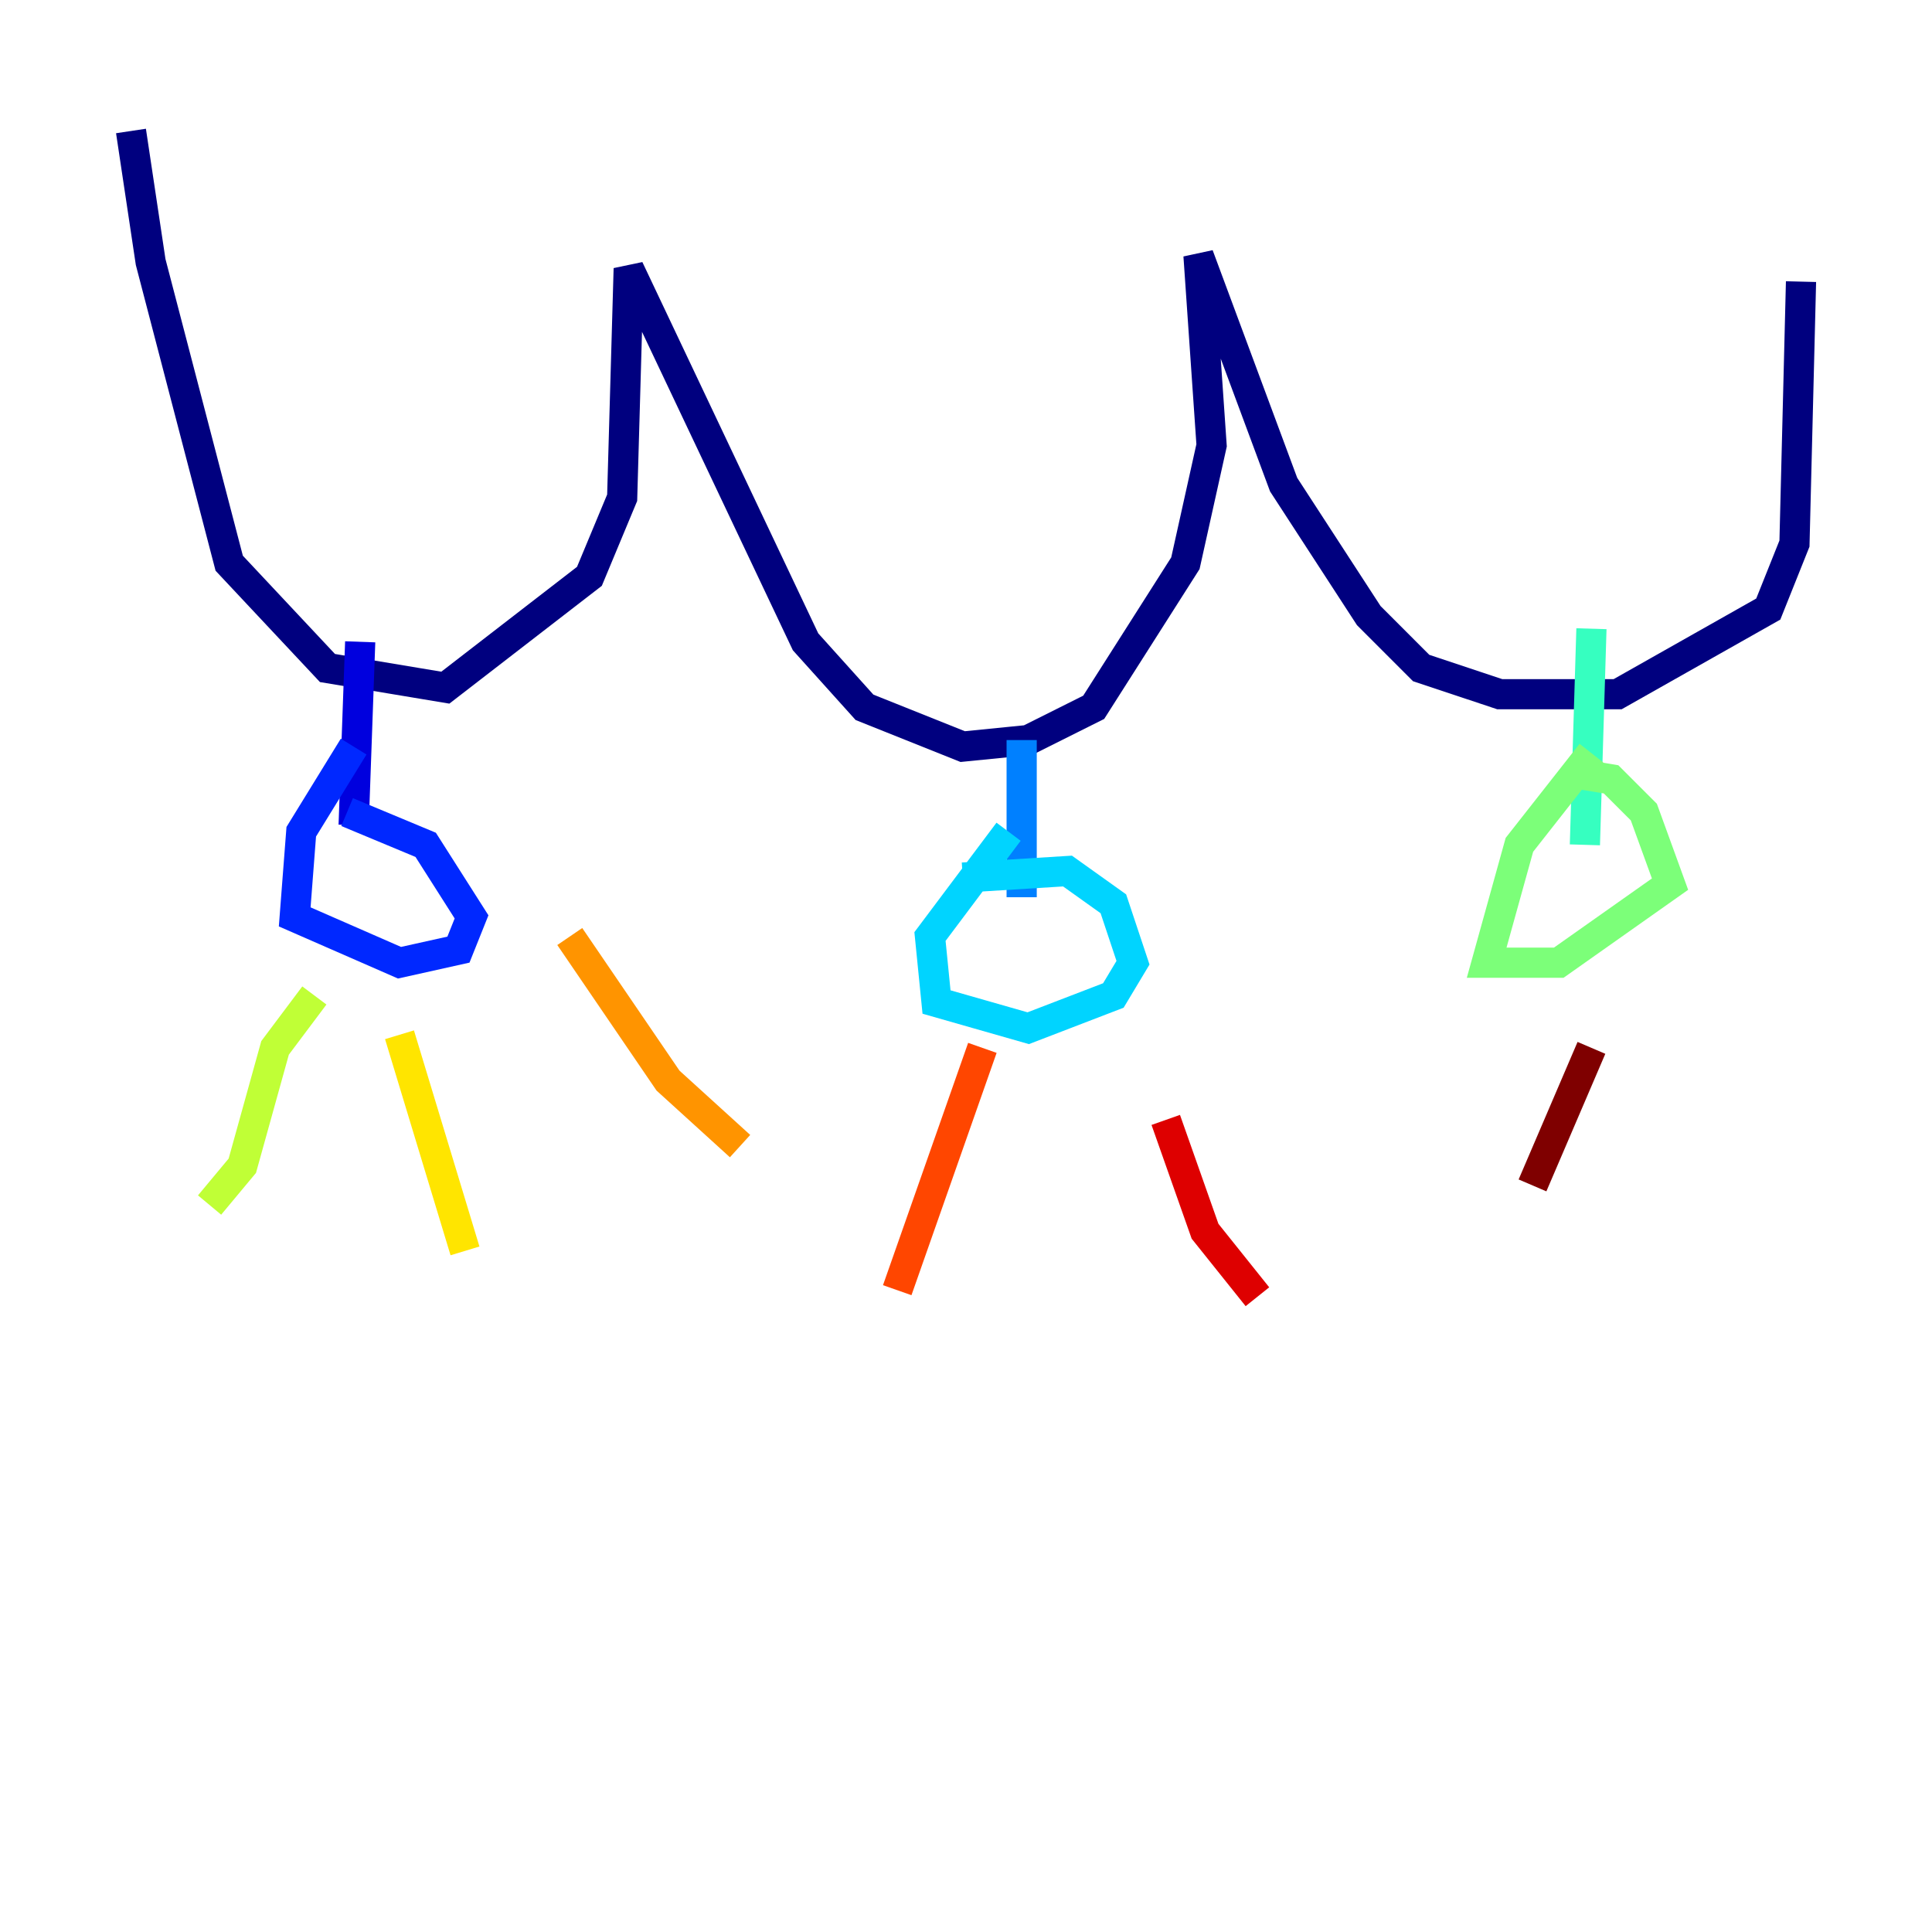 <?xml version="1.0" encoding="utf-8" ?>
<svg baseProfile="tiny" height="128" version="1.2" viewBox="0,0,128,128" width="128" xmlns="http://www.w3.org/2000/svg" xmlns:ev="http://www.w3.org/2001/xml-events" xmlns:xlink="http://www.w3.org/1999/xlink"><defs /><polyline fill="none" points="8.678,8.678 9.98,17.356 15.186,37.315 21.695,44.258 29.505,45.559 39.051,38.183 41.22,32.976 41.654,17.79 53.37,42.522 57.275,46.861 63.783,49.464 68.122,49.031 72.461,46.861 78.536,37.315 80.271,29.505 79.403,16.922 85.044,32.108 90.685,40.786 94.156,44.258 99.363,45.993 107.173,45.993 117.153,40.352 118.888,36.014 119.322,18.658" stroke="#00007f" stroke-width="2" /><polyline fill="none" points="23.864,42.522 23.43,54.671" stroke="#0000de" stroke-width="2" /><polyline fill="none" points="23.43,49.464 19.959,55.105 19.525,60.746 26.468,63.783 30.373,62.915 31.241,60.746 28.203,55.973 22.997,53.803" stroke="#0028ff" stroke-width="2" /><polyline fill="none" points="67.688,49.031 67.688,59.444" stroke="#0080ff" stroke-width="2" /><polyline fill="none" points="66.82,55.105 61.614,62.047 62.047,66.386 68.122,68.122 73.763,65.953 75.064,63.783 73.763,59.878 70.725,57.709 63.783,58.142" stroke="#00d4ff" stroke-width="2" /><polyline fill="none" points="105.437,41.654 105.003,55.973" stroke="#36ffc0" stroke-width="2" /><polyline fill="none" points="105.437,49.898 100.664,55.973 98.495,63.783 103.268,63.783 110.644,58.576 108.909,53.803 106.739,51.634 104.136,51.2" stroke="#7cff79" stroke-width="2" /><polyline fill="none" points="20.827,65.953 18.224,69.424 16.054,77.234 13.885,79.837" stroke="#c0ff36" stroke-width="2" /><polyline fill="none" points="26.468,68.556 30.807,82.875" stroke="#ffe500" stroke-width="2" /><polyline fill="none" points="37.749,62.047 44.258,71.593 49.031,75.932" stroke="#ff9400" stroke-width="2" /><polyline fill="none" points="65.085,69.424 59.444,85.478" stroke="#ff4600" stroke-width="2" /><polyline fill="none" points="77.234,74.197 79.837,81.573 83.308,85.912" stroke="#de0000" stroke-width="2" /><polyline fill="none" points="105.437,69.424 101.532,78.536" stroke="#7f0000" stroke-width="2" /></svg>
